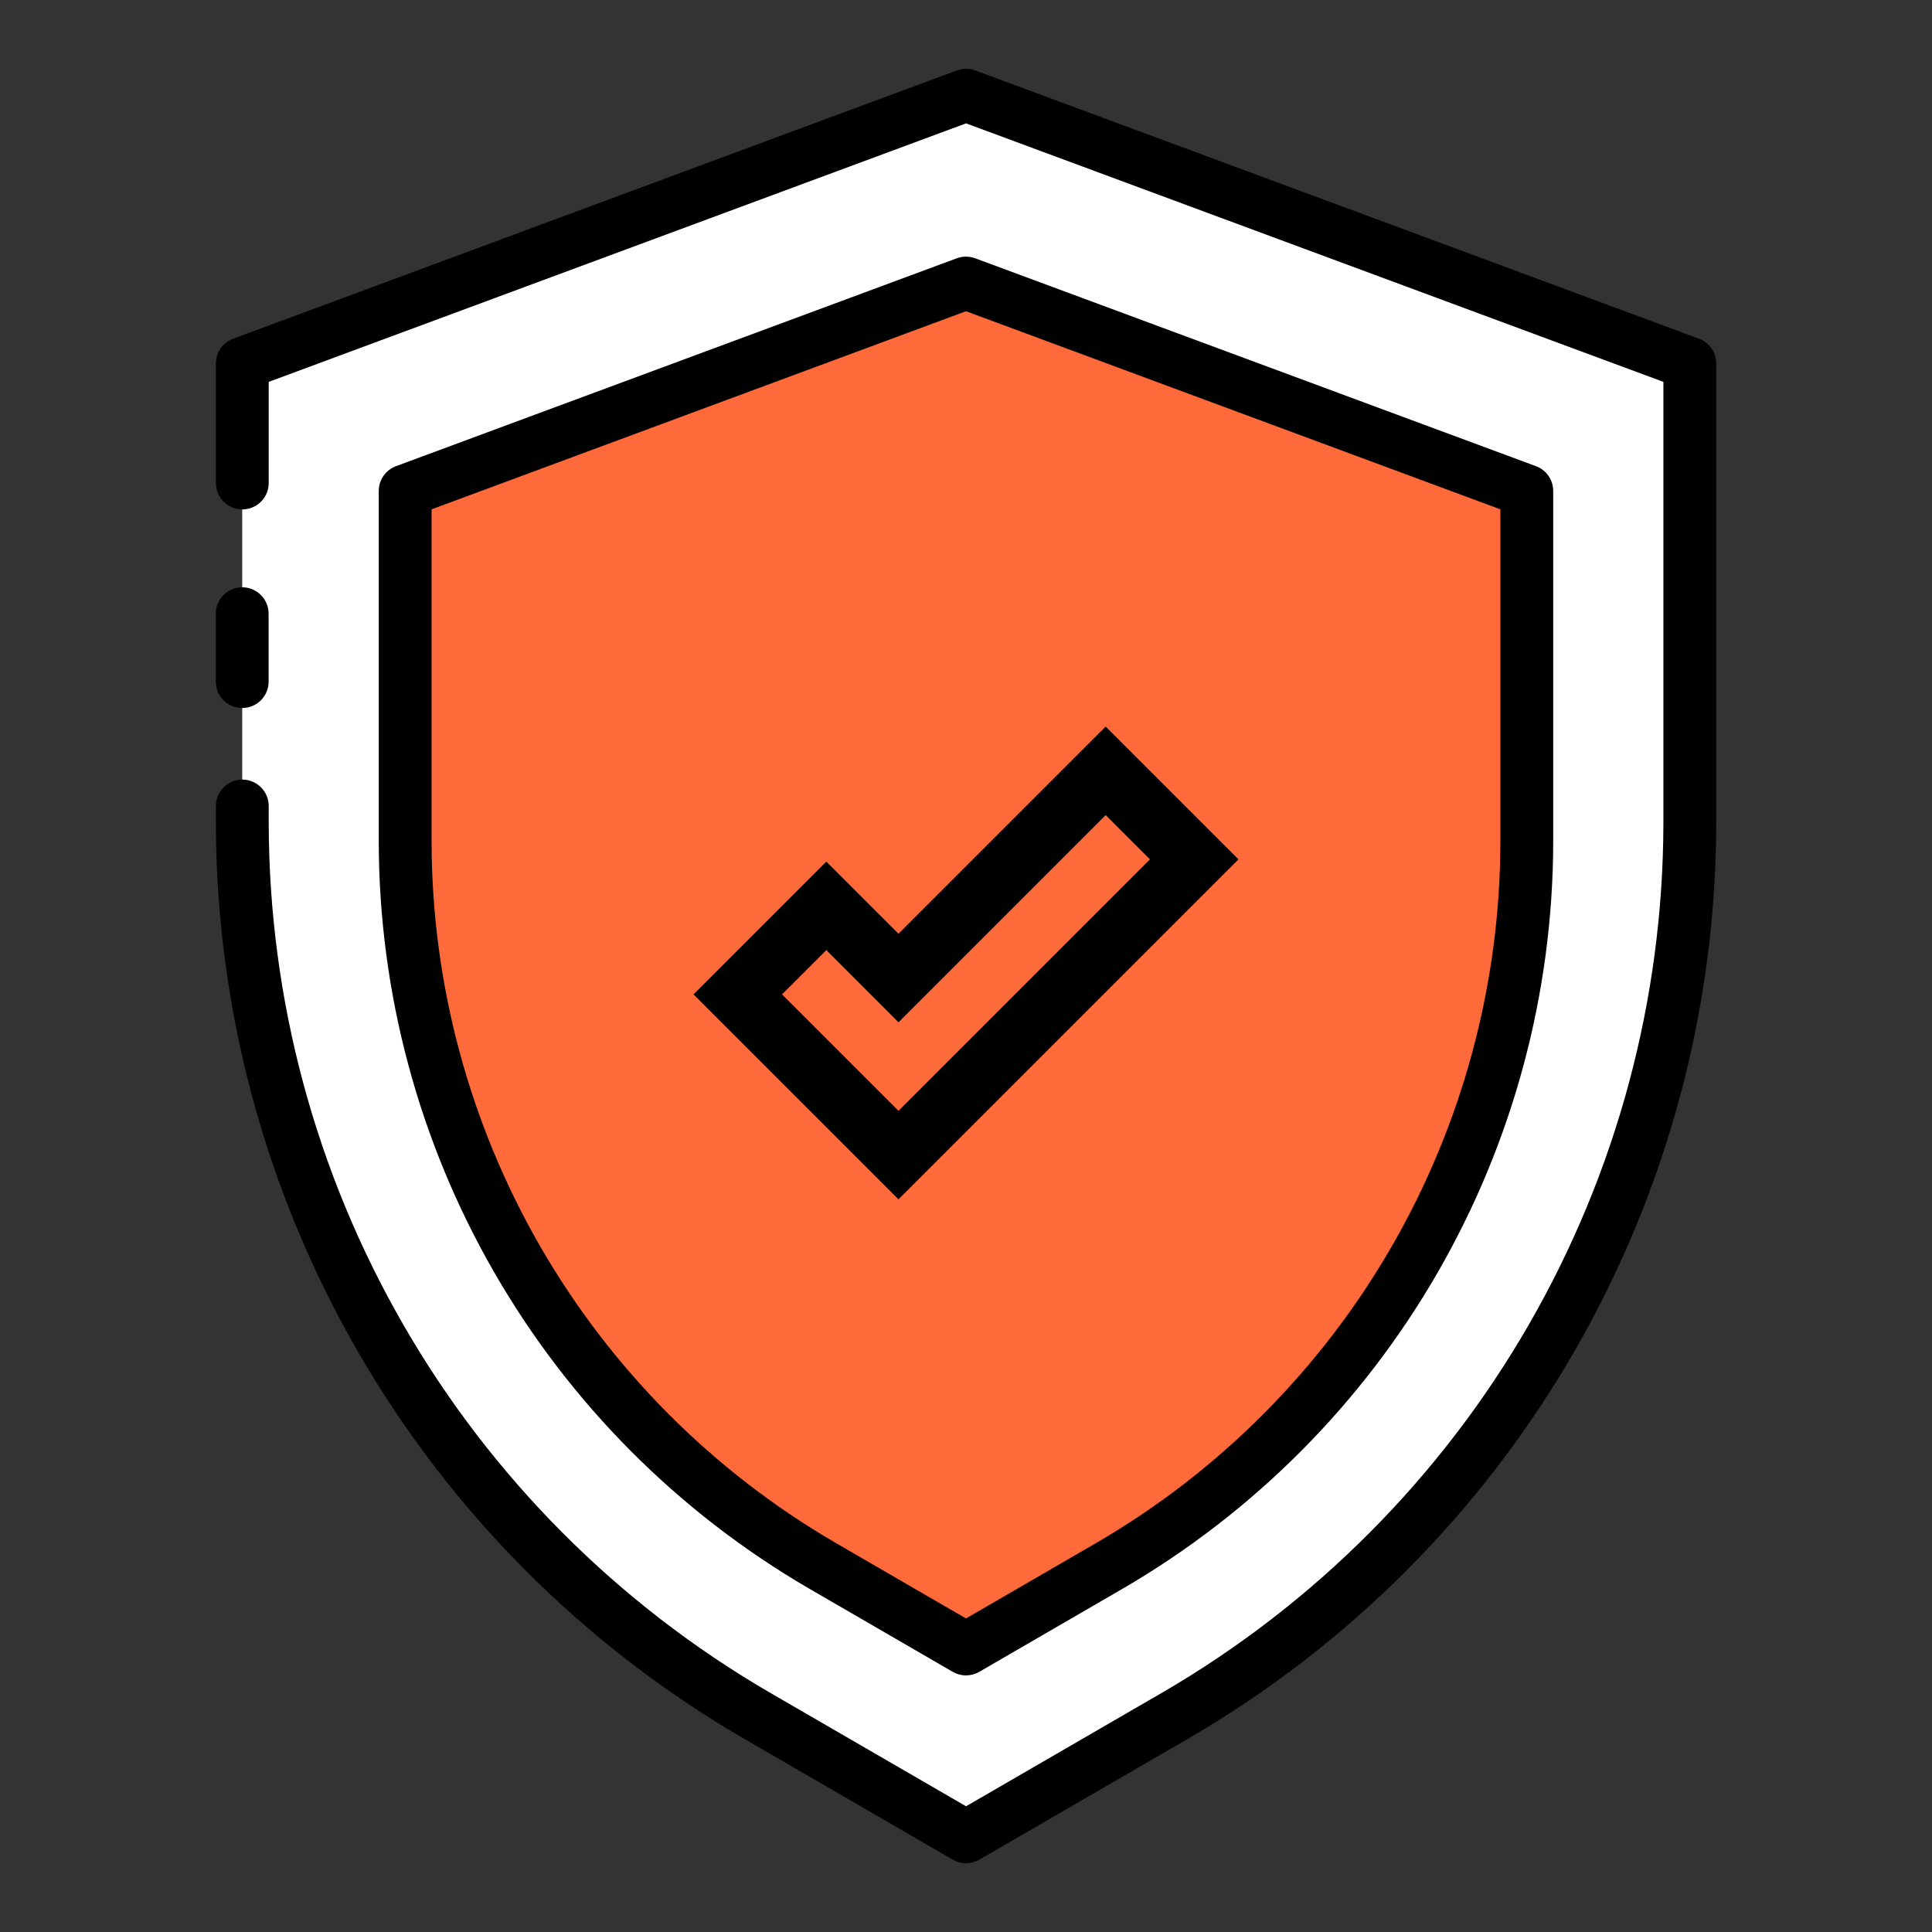 <svg width="67" height="67" viewBox="0 0 67 67" fill="none" xmlns="http://www.w3.org/2000/svg">
<rect x="0" y="0" width="67" height="67" fill="#333333" stroke="none"/>
<path d="M33.5 3.301L58.6 12.606V28.552C58.6 34.818 56.953 40.975 53.825 46.404C50.696 51.834 46.195 56.345 40.773 59.487L33.5 63.699L26.224 59.484C20.803 56.343 16.303 51.831 13.175 46.402C10.046 40.973 8.4 34.818 8.4 28.552V12.606L33.5 3.301Z" fill="white"/>
<path d="M14.051 17.026V29.195C14.059 34.278 15.399 39.27 17.938 43.674C20.476 48.078 24.123 51.741 28.517 54.297L33.5 57.184L38.482 54.297C42.876 51.741 46.523 48.078 49.062 43.674C51.6 39.27 52.94 34.278 52.949 29.195V17.026L33.5 9.816L14.051 17.026Z" fill="#FF6A3B"/>
<path d="M33.502 64.615C33.341 64.615 33.183 64.572 33.043 64.492L25.77 60.278C20.217 57.047 15.607 52.418 12.4 46.852C9.192 41.286 7.498 34.977 7.487 28.552V27.952C7.487 27.709 7.584 27.476 7.756 27.304C7.927 27.132 8.16 27.035 8.403 27.035C8.646 27.035 8.879 27.132 9.051 27.304C9.223 27.476 9.319 27.709 9.319 27.952V28.555C9.33 34.658 10.939 40.652 13.987 45.94C17.034 51.228 21.414 55.625 26.69 58.694L33.502 62.64L40.316 58.692C45.592 55.623 49.971 51.225 53.018 45.938C56.066 40.65 57.675 34.656 57.685 28.552V13.243L33.502 4.278L9.319 13.243V16.75C9.319 16.993 9.223 17.226 9.051 17.398C8.879 17.57 8.646 17.666 8.403 17.666C8.16 17.666 7.927 17.57 7.756 17.398C7.584 17.226 7.487 16.993 7.487 16.75V12.606C7.487 12.419 7.545 12.236 7.652 12.083C7.758 11.929 7.91 11.812 8.085 11.747L33.184 2.442C33.389 2.366 33.615 2.366 33.82 2.442L58.921 11.747C59.096 11.812 59.247 11.929 59.354 12.083C59.461 12.236 59.518 12.419 59.518 12.606V28.552C59.507 34.977 57.813 41.286 54.605 46.852C51.397 52.419 46.787 57.047 41.234 60.278L33.961 64.492C33.822 64.572 33.663 64.615 33.502 64.615Z" fill="black"/>
<path d="M8.399 24.554C8.156 24.554 7.923 24.457 7.752 24.286C7.58 24.114 7.483 23.881 7.483 23.638V21.282C7.483 21.04 7.58 20.806 7.752 20.635C7.923 20.463 8.156 20.366 8.399 20.366C8.642 20.366 8.875 20.463 9.047 20.635C9.219 20.806 9.315 21.04 9.315 21.282V23.638C9.316 23.758 9.292 23.877 9.246 23.988C9.2 24.1 9.132 24.201 9.047 24.286C8.962 24.371 8.861 24.438 8.75 24.484C8.639 24.53 8.52 24.554 8.399 24.554Z" fill="black"/>
<path d="M33.5 58.102C33.338 58.102 33.18 58.059 33.041 57.978L28.058 55.09C23.525 52.454 19.762 48.676 17.144 44.132C14.525 39.589 13.143 34.439 13.135 29.195V17.026C13.135 16.839 13.192 16.656 13.299 16.503C13.405 16.349 13.557 16.232 13.732 16.167L33.181 8.957C33.387 8.881 33.613 8.881 33.818 8.957L53.267 16.167C53.443 16.232 53.594 16.349 53.7 16.503C53.807 16.656 53.864 16.839 53.864 17.026V29.195C53.856 34.439 52.474 39.588 49.856 44.131C47.238 48.674 43.475 52.452 38.943 55.089L33.961 57.977C33.821 58.058 33.662 58.101 33.5 58.102ZM14.967 17.663V29.195C14.975 34.118 16.273 38.952 18.731 43.217C21.189 47.482 24.721 51.029 28.976 53.504L33.5 56.126L38.024 53.504C42.278 51.029 45.81 47.482 48.268 43.217C50.726 38.952 52.024 34.118 52.032 29.195V17.663L33.5 10.793L14.967 17.663Z" fill="black"/>
<path d="M38.344 25.197L31.159 32.382L28.656 29.88L24.051 34.485L31.159 41.592L42.949 29.802L38.344 25.197ZM27.121 34.485L28.657 32.95L31.159 35.452L38.344 28.267L39.879 29.802L31.159 38.522L27.121 34.485Z" fill="black"/>
</svg>
